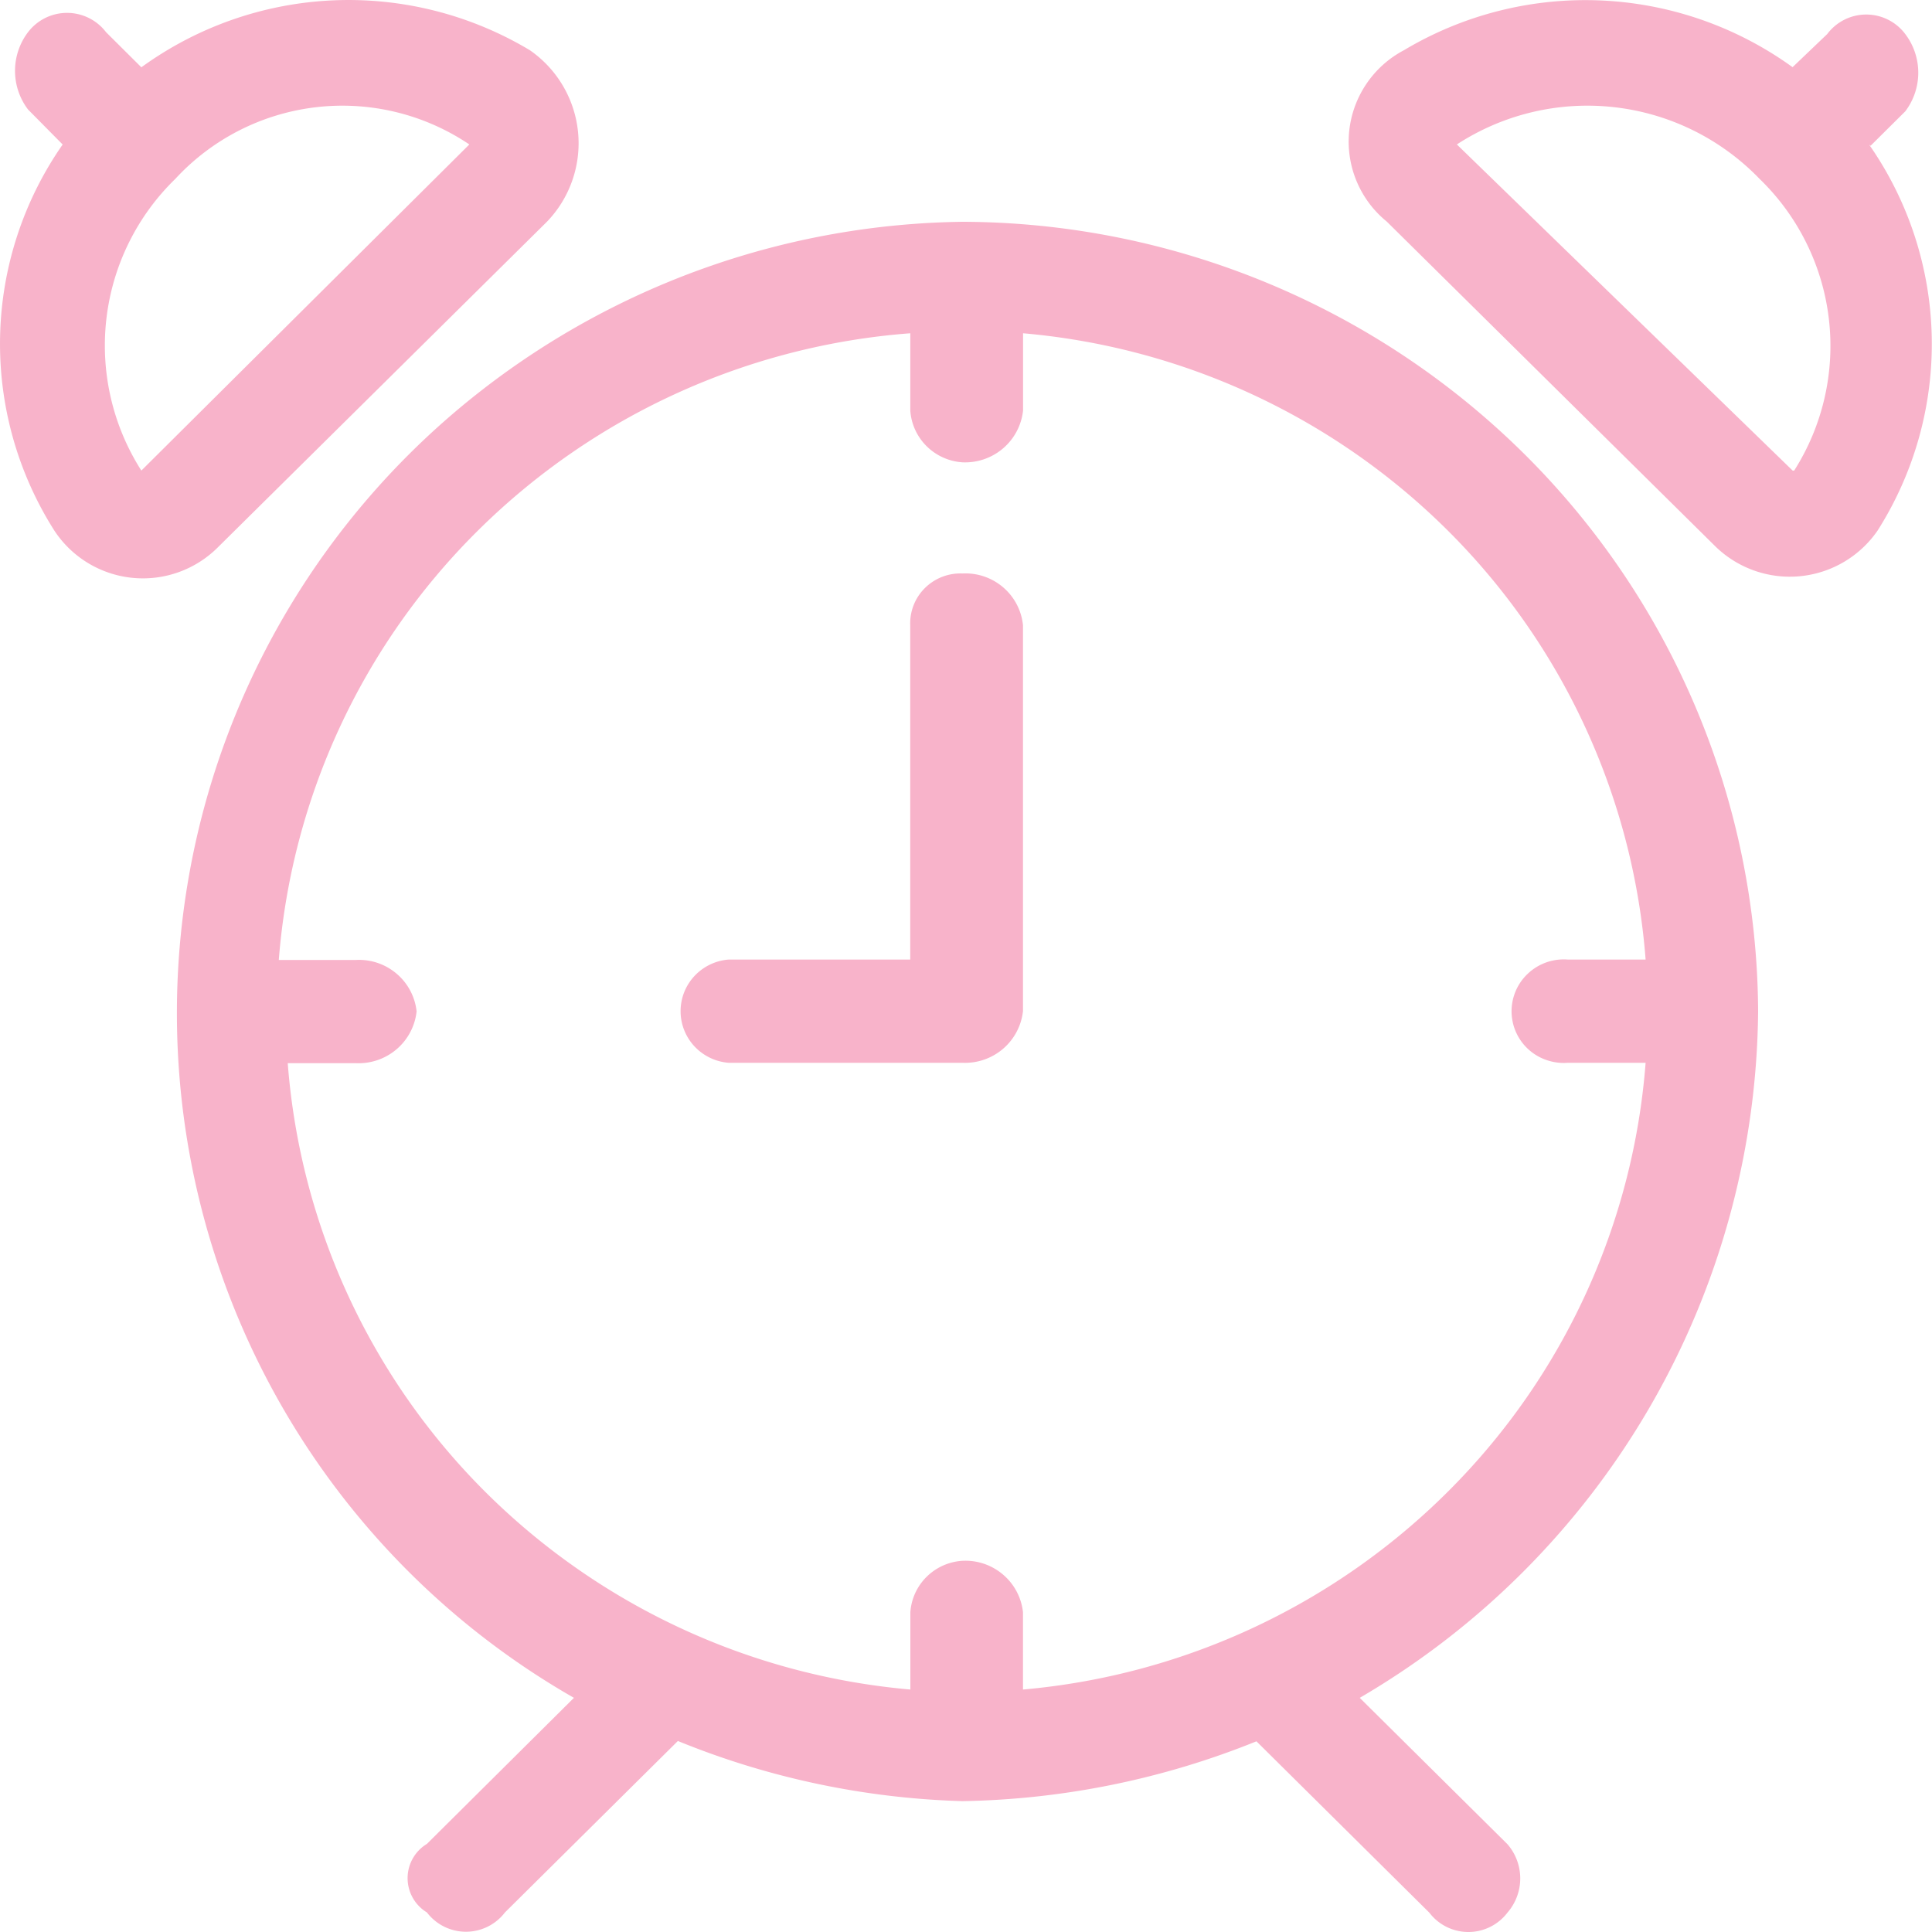 <svg xmlns="http://www.w3.org/2000/svg" width="30" height="30" viewBox="0 0 30 30">
  <path id="Vector-3" d="M8.494,3.442A1.757,1.757,0,0,0,8.228.78a5.475,5.475,0,0,0-6.033.265L1.647.5A.762.762,0,0,0,.435.5a.993.993,0,0,0,0,1.2l.538.544A5.408,5.408,0,0,0,.842,8.236a1.646,1.646,0,0,0,2.549.255Zm6.45,5.463a.782.782,0,0,0-.582.226.771.771,0,0,0-.228.578V14.9h-2.82a.812.812,0,0,0-.531.256.8.8,0,0,0,0,1.091.812.812,0,0,0,.531.256h3.63a.909.909,0,0,0,.631-.217.9.9,0,0,0,.31-.587V9.709a.892.892,0,0,0-.308-.589A.9.9,0,0,0,14.945,8.905ZM27.3,15.7a12.279,12.279,0,0,0-3.636-8.656,12.445,12.445,0,0,0-8.717-3.6A12.425,12.425,0,0,0,7.486,6.055,12.25,12.25,0,0,0,8.912,26.364L6.629,28.632a.622.622,0,0,0,0,1.064.762.762,0,0,0,1.212,0l2.685-2.662a12.642,12.642,0,0,0,4.419.934,12.748,12.748,0,0,0,4.565-.929L22.195,29.7a.762.762,0,0,0,1.212,0,.81.81,0,0,0,0-1.064l-2.293-2.272A12.469,12.469,0,0,0,27.3,15.7ZM15.885,26.235v-1.2a.893.893,0,0,0-.31-.585.9.9,0,0,0-.63-.214.867.867,0,0,0-.556.248.857.857,0,0,0-.253.551v1.2a10.669,10.669,0,0,1-6.631-3.1,10.536,10.536,0,0,1-3.037-6.626H5.528a.909.909,0,0,0,.631-.217.9.9,0,0,0,.31-.587.892.892,0,0,0-.31-.585.9.9,0,0,0-.63-.214h-1.2A10.547,10.547,0,0,1,7.422,8.238a10.68,10.68,0,0,1,6.713-3.063v1.2a.862.862,0,0,0,.253.553.873.873,0,0,0,.557.251.909.909,0,0,0,.631-.217.9.9,0,0,0,.31-.587v-1.2a10.664,10.664,0,0,1,6.632,3.1A10.531,10.531,0,0,1,25.553,14.9H24.346a.812.812,0,0,0-.613.211.8.8,0,0,0,.284,1.35.816.816,0,0,0,.329.042h1.207a10.536,10.536,0,0,1-3.037,6.626A10.669,10.669,0,0,1,15.885,26.235ZM29.047,2.263l.538-.534a.993.993,0,0,0,0-1.2.757.757,0,0,0-1.212,0l-.538.514A5.491,5.491,0,0,0,21.8.78a1.608,1.608,0,0,0-.85,1.26,1.6,1.6,0,0,0,.583,1.4l5.108,5.049a1.655,1.655,0,0,0,2.514-.25,5.408,5.408,0,0,0-.131-5.993ZM27.836,7.307,22.622,2.243a3.713,3.713,0,0,1,4.7.534,3.608,3.608,0,0,1,.538,4.53Zm-25.641,0a3.608,3.608,0,0,1,.528-4.53,3.529,3.529,0,0,1,4.565-.534Z" fill="#f8b3ca" fill-rule="evenodd"/>
</svg>
